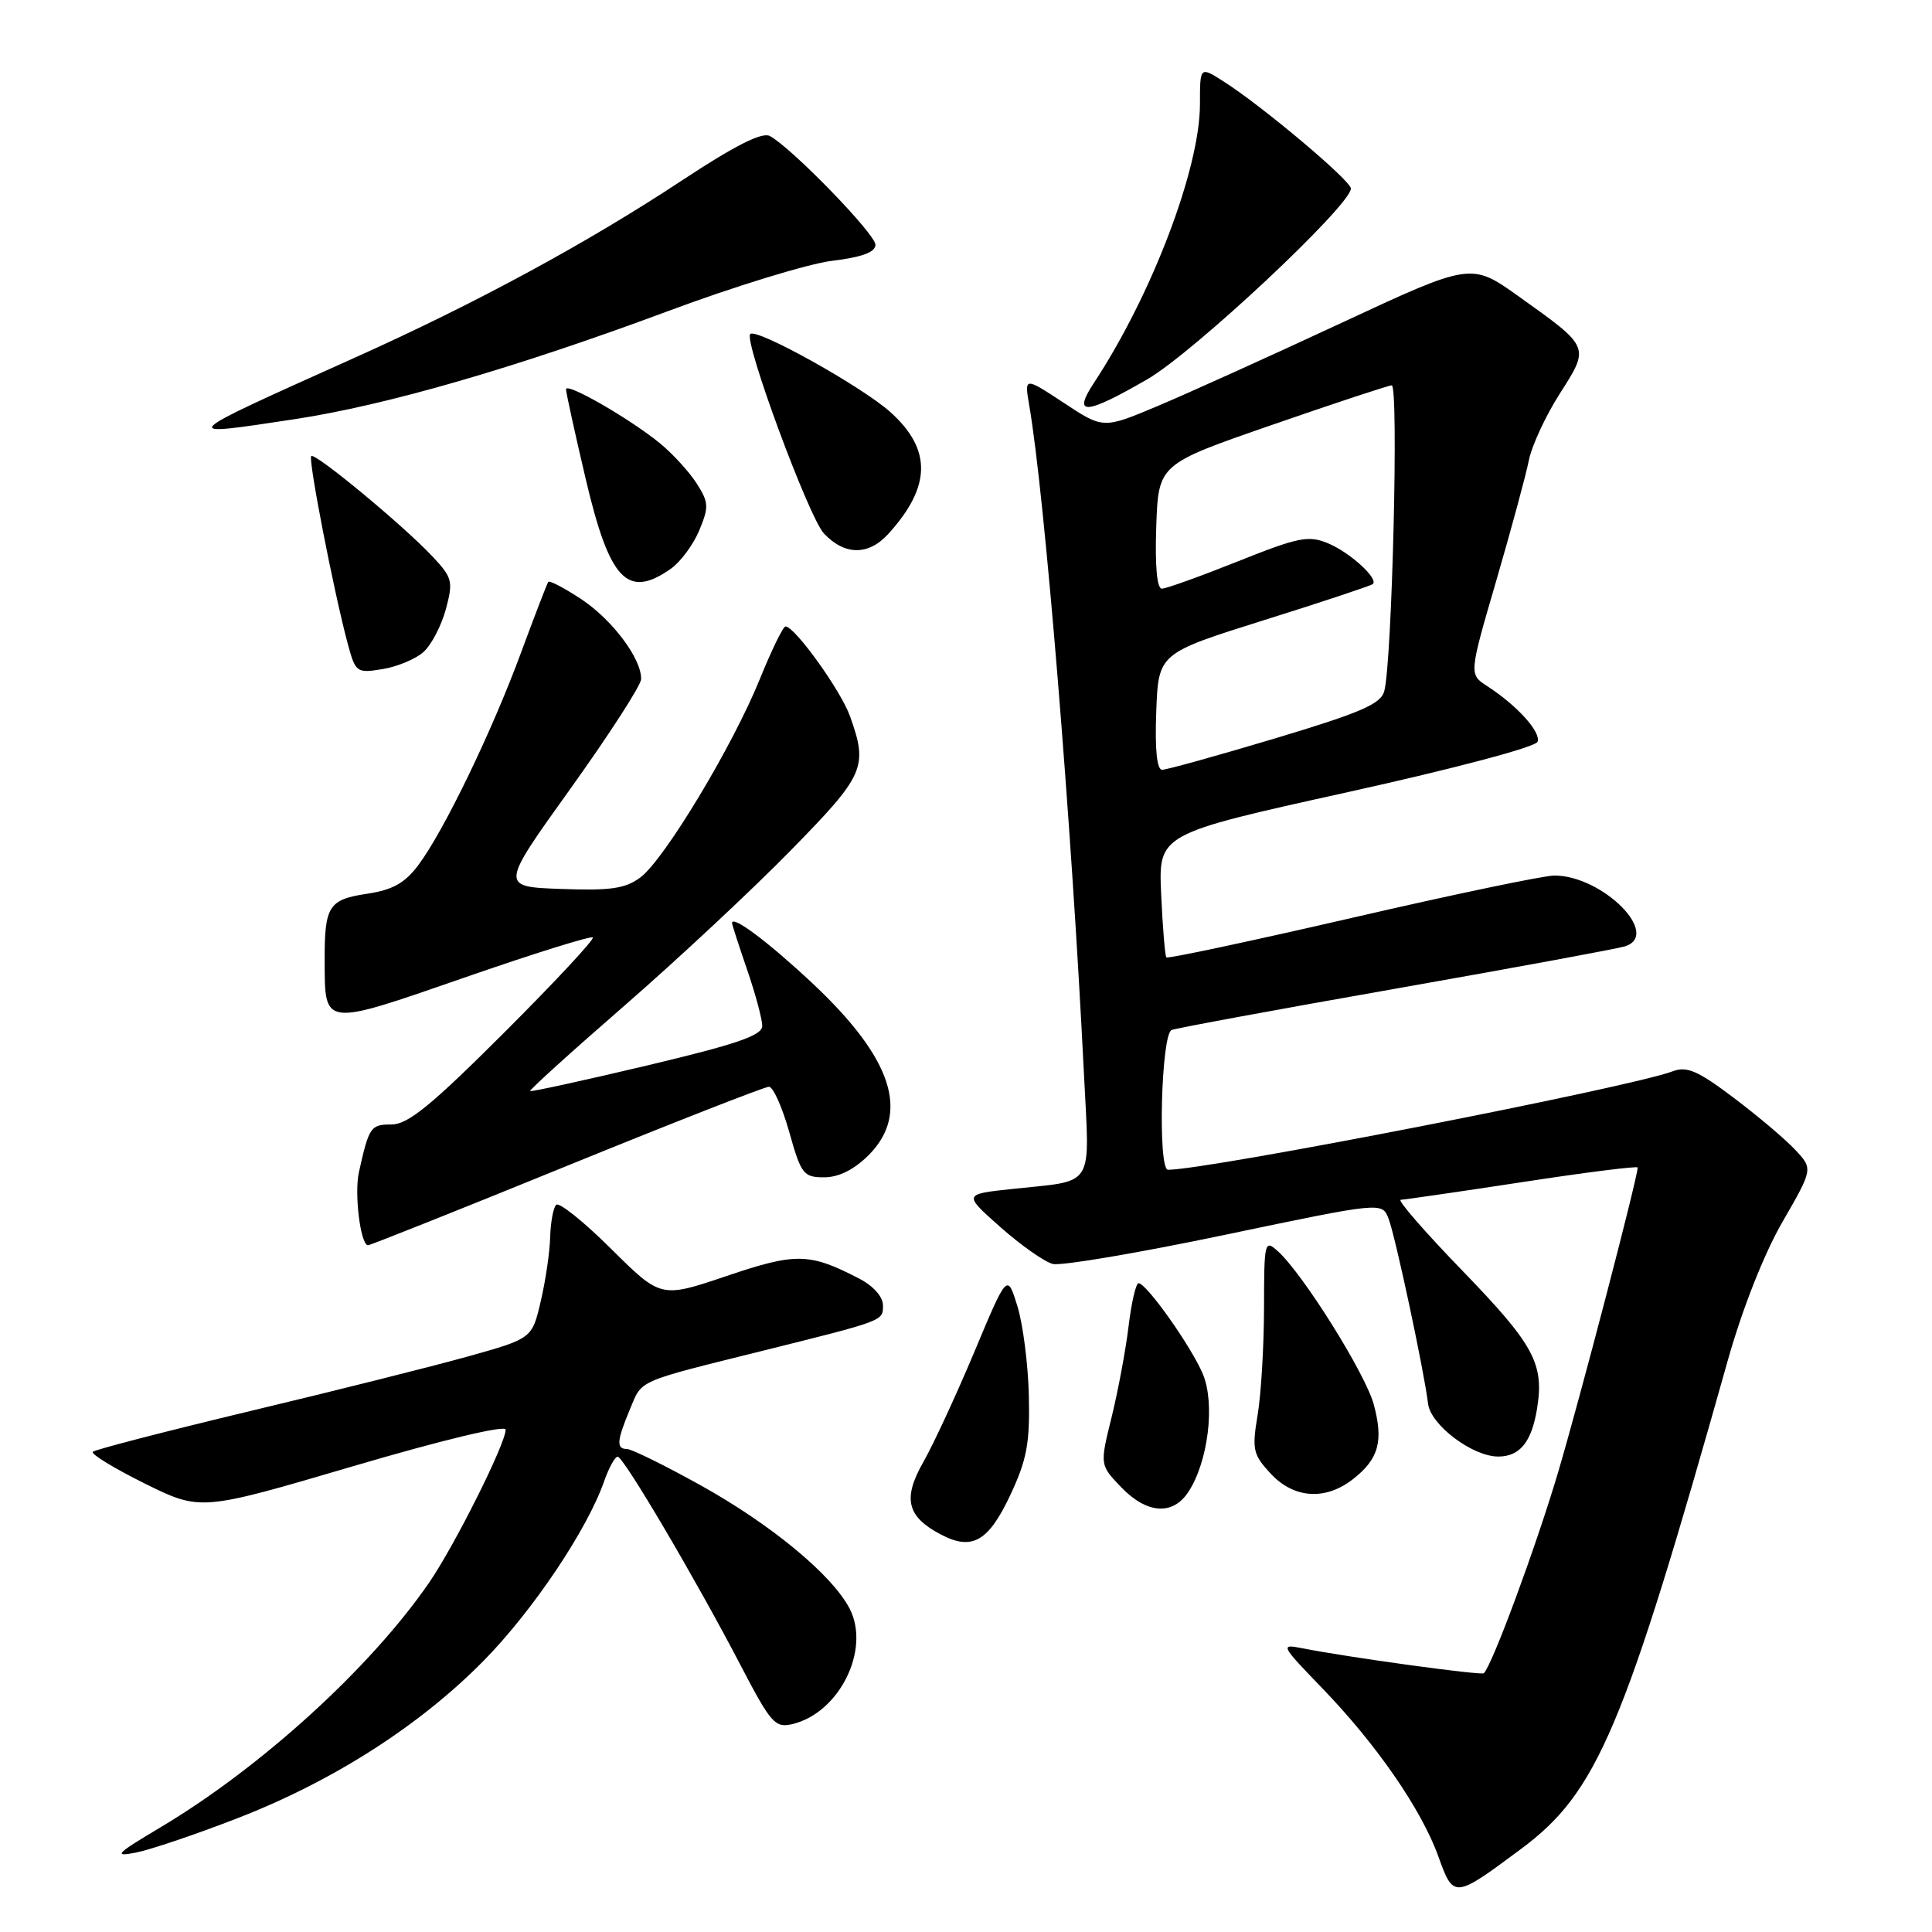 <?xml version="1.0" encoding="UTF-8" standalone="no"?>
<!DOCTYPE svg PUBLIC "-//W3C//DTD SVG 1.1//EN" "http://www.w3.org/Graphics/SVG/1.1/DTD/svg11.dtd" >
<svg xmlns="http://www.w3.org/2000/svg" xmlns:xlink="http://www.w3.org/1999/xlink" version="1.1" viewBox="0 0 256 256">
 <g >
 <path fill="currentColor"
d=" M 201.54 245.00 C 211.66 237.48 215.16 229.21 228.95 180.23 C 230.88 173.40 233.73 166.17 236.18 161.92 C 240.24 154.88 240.24 154.88 237.87 152.35 C 236.57 150.95 232.89 147.85 229.71 145.45 C 224.95 141.86 223.50 141.24 221.62 141.96 C 216.02 144.08 160.08 155.00 154.77 155.00 C 153.39 155.00 153.86 136.99 155.25 136.48 C 155.94 136.22 169.32 133.75 185.00 130.99 C 200.68 128.23 214.31 125.71 215.31 125.40 C 220.15 123.87 212.41 116.07 206.00 116.01 C 204.62 116.00 192.56 118.52 179.19 121.61 C 165.82 124.69 154.74 127.06 154.55 126.86 C 154.37 126.66 154.06 122.90 153.86 118.50 C 153.50 110.51 153.50 110.51 178.42 105.00 C 192.76 101.83 203.51 98.98 203.74 98.28 C 204.18 96.97 201.02 93.48 197.07 90.92 C 194.64 89.35 194.64 89.35 198.27 76.92 C 200.26 70.09 202.20 62.92 202.58 61.00 C 202.96 59.08 204.80 55.10 206.68 52.16 C 210.67 45.91 210.73 46.05 201.27 39.30 C 194.94 34.78 194.94 34.78 177.72 42.80 C 168.25 47.21 157.28 52.17 153.35 53.82 C 146.19 56.83 146.19 56.83 140.96 53.38 C 135.73 49.94 135.73 49.94 136.38 53.72 C 138.42 65.52 141.98 108.96 143.62 142.14 C 144.39 157.74 145.26 156.34 134.07 157.55 C 127.64 158.24 127.64 158.24 132.57 162.61 C 135.28 165.01 138.40 167.20 139.50 167.48 C 140.60 167.76 150.87 166.02 162.32 163.62 C 183.15 159.26 183.15 159.26 184.00 161.50 C 184.92 163.91 188.75 181.91 189.22 185.97 C 189.54 188.80 195.10 193.00 198.53 193.00 C 201.39 193.00 202.95 191.07 203.67 186.64 C 204.63 180.71 203.27 178.19 193.81 168.41 C 188.80 163.24 185.11 158.99 185.60 158.98 C 186.10 158.96 193.36 157.91 201.75 156.63 C 210.14 155.34 217.00 154.48 217.00 154.70 C 217.00 156.03 209.33 185.40 206.44 195.14 C 203.51 205.00 197.75 220.58 196.62 221.71 C 196.30 222.03 178.65 219.61 172.50 218.39 C 169.61 217.82 169.72 218.02 175.16 223.65 C 182.39 231.13 188.35 239.76 190.59 245.99 C 192.61 251.60 192.68 251.59 201.54 245.00 Z  M 31.50 240.91 C 44.17 235.99 55.66 228.63 64.13 220.01 C 70.64 213.38 77.83 202.66 80.06 196.25 C 80.69 194.46 81.49 193.01 81.85 193.02 C 82.64 193.04 92.27 209.39 98.19 220.77 C 102.15 228.36 102.71 228.99 105.00 228.45 C 111.23 226.97 115.38 218.57 112.58 213.15 C 110.26 208.68 102.15 201.97 92.73 196.75 C 88.02 194.14 83.67 192.00 83.08 192.00 C 81.63 192.00 81.72 190.92 83.50 186.66 C 85.11 182.79 84.28 183.16 101.00 179.00 C 117.19 174.97 117.00 175.04 117.00 172.99 C 117.00 171.82 115.73 170.39 113.81 169.40 C 107.24 166.00 105.46 165.97 96.27 169.08 C 87.57 172.02 87.57 172.02 80.98 165.48 C 77.36 161.88 74.08 159.26 73.70 159.64 C 73.31 160.02 72.96 161.95 72.90 163.92 C 72.85 165.89 72.29 169.72 71.65 172.43 C 70.50 177.36 70.50 177.36 62.00 179.74 C 57.33 181.04 44.35 184.30 33.16 186.97 C 21.98 189.65 12.59 192.08 12.30 192.37 C 12.01 192.66 15.10 194.55 19.17 196.57 C 26.58 200.23 26.58 200.23 46.79 194.28 C 58.72 190.77 67.00 188.79 67.00 189.44 C 67.00 191.29 60.25 204.78 56.85 209.72 C 49.10 220.99 34.55 234.23 21.22 242.16 C 15.37 245.64 14.95 246.07 18.00 245.48 C 19.93 245.10 26.00 243.05 31.50 240.91 Z  M 133.87 198.10 C 136.06 193.45 136.47 191.23 136.33 185.00 C 136.24 180.88 135.56 175.52 134.82 173.10 C 133.47 168.71 133.47 168.71 129.12 179.10 C 126.72 184.82 123.67 191.41 122.34 193.74 C 119.58 198.58 120.17 200.98 124.69 203.34 C 128.81 205.50 130.98 204.26 133.87 198.10 Z  M 157.47 197.68 C 160.09 193.69 161.03 186.01 159.39 182.08 C 157.87 178.45 151.95 170.08 150.87 170.03 C 150.52 170.01 149.92 172.59 149.54 175.75 C 149.16 178.91 148.14 184.34 147.29 187.80 C 145.73 194.11 145.73 194.11 148.55 197.05 C 151.95 200.60 155.40 200.85 157.47 197.68 Z  M 179.31 195.97 C 182.69 193.31 183.34 190.96 182.03 186.09 C 180.93 182.03 172.67 168.82 169.33 165.80 C 167.57 164.21 167.50 164.49 167.49 173.32 C 167.48 178.37 167.10 184.75 166.64 187.50 C 165.88 192.07 166.03 192.74 168.36 195.25 C 171.44 198.58 175.64 198.86 179.31 195.97 Z  M 75.09 154.50 C 89.27 148.72 101.33 144.00 101.89 144.00 C 102.44 144.00 103.65 146.70 104.58 150.00 C 106.15 155.59 106.46 156.00 109.21 156.00 C 111.13 156.00 113.17 154.98 115.08 153.08 C 120.65 147.50 118.26 140.22 107.58 130.22 C 101.75 124.77 97.00 121.22 97.00 122.31 C 97.00 122.52 97.90 125.30 99.00 128.50 C 100.10 131.70 101.00 135.04 101.00 135.94 C 101.00 137.20 97.66 138.35 85.75 141.18 C 77.36 143.17 70.39 144.69 70.25 144.57 C 70.11 144.44 75.74 139.34 82.75 133.25 C 89.76 127.15 99.66 117.91 104.75 112.71 C 114.60 102.66 115.04 101.66 112.63 94.90 C 111.40 91.47 105.30 82.99 104.08 83.01 C 103.76 83.02 102.24 86.14 100.69 89.96 C 97.11 98.82 88.04 113.88 84.86 116.26 C 82.86 117.75 80.91 118.03 74.34 117.79 C 66.27 117.50 66.27 117.50 75.59 104.50 C 80.71 97.35 84.92 90.83 84.95 90.00 C 85.03 87.31 81.16 82.14 77.02 79.39 C 74.79 77.92 72.82 76.89 72.65 77.10 C 72.49 77.32 70.86 81.55 69.03 86.50 C 65.17 96.97 58.80 110.14 55.43 114.63 C 53.64 117.02 52.02 117.92 48.63 118.43 C 43.54 119.19 42.99 120.06 43.02 127.33 C 43.04 136.10 42.73 136.06 61.47 129.56 C 70.62 126.38 78.31 123.98 78.55 124.22 C 78.79 124.46 73.51 130.13 66.80 136.83 C 57.15 146.47 54.05 149.00 51.88 149.00 C 49.11 149.00 48.90 149.30 47.56 155.31 C 46.92 158.17 47.77 165.00 48.77 165.00 C 49.07 165.00 60.91 160.28 75.09 154.50 Z  M 56.13 86.38 C 57.16 85.45 58.49 82.90 59.08 80.72 C 60.07 77.04 59.94 76.54 57.32 73.75 C 53.48 69.65 41.74 59.93 41.24 60.43 C 40.81 60.86 44.24 78.46 46.07 85.27 C 47.11 89.12 47.25 89.22 50.69 88.66 C 52.65 88.34 55.09 87.32 56.13 86.38 Z  M 88.88 75.37 C 90.16 74.47 91.86 72.19 92.65 70.29 C 93.95 67.17 93.92 66.57 92.30 64.04 C 91.31 62.51 89.15 60.14 87.50 58.78 C 83.52 55.51 75.00 50.61 75.00 51.58 C 75.00 52.01 76.17 57.34 77.60 63.43 C 80.77 76.91 83.13 79.40 88.88 75.37 Z  M 117.70 70.75 C 123.39 64.50 123.49 59.58 118.02 54.64 C 114.27 51.25 100.24 43.43 99.41 44.26 C 98.52 45.15 107.16 68.54 109.17 70.68 C 111.92 73.61 115.07 73.64 117.70 70.75 Z  M 39.00 55.55 C 51.16 53.71 68.29 48.75 88.50 41.23 C 97.30 37.95 107.09 34.95 110.25 34.56 C 114.22 34.08 116.00 33.42 116.00 32.43 C 116.00 31.01 104.84 19.52 102.00 18.02 C 100.97 17.47 97.35 19.30 90.44 23.86 C 77.83 32.19 63.10 40.17 47.00 47.40 C 23.25 58.07 23.40 57.91 39.00 55.55 Z  M 152.02 50.26 C 158.19 46.69 179.00 27.19 179.00 24.98 C 179.00 23.93 167.13 13.95 162.08 10.76 C 159.00 8.80 159.00 8.80 159.00 13.80 C 159.00 22.32 152.63 39.08 144.94 50.75 C 142.07 55.12 143.82 55.00 152.02 50.26 Z  M 153.21 94.29 C 153.50 86.57 153.50 86.57 167.50 82.17 C 175.20 79.76 181.68 77.60 181.91 77.39 C 182.69 76.67 178.85 73.18 175.95 71.98 C 173.37 70.91 172.01 71.19 164.01 74.39 C 159.05 76.37 154.52 78.00 153.95 78.00 C 153.30 78.00 153.03 74.95 153.21 69.76 C 153.50 61.51 153.50 61.51 168.50 56.32 C 176.75 53.46 183.91 51.09 184.41 51.06 C 185.35 51.00 184.46 87.78 183.42 91.59 C 182.96 93.29 180.28 94.44 168.96 97.84 C 161.32 100.13 154.58 102.00 153.99 102.00 C 153.29 102.00 153.02 99.30 153.21 94.29 Z "/>
</g>
</svg>